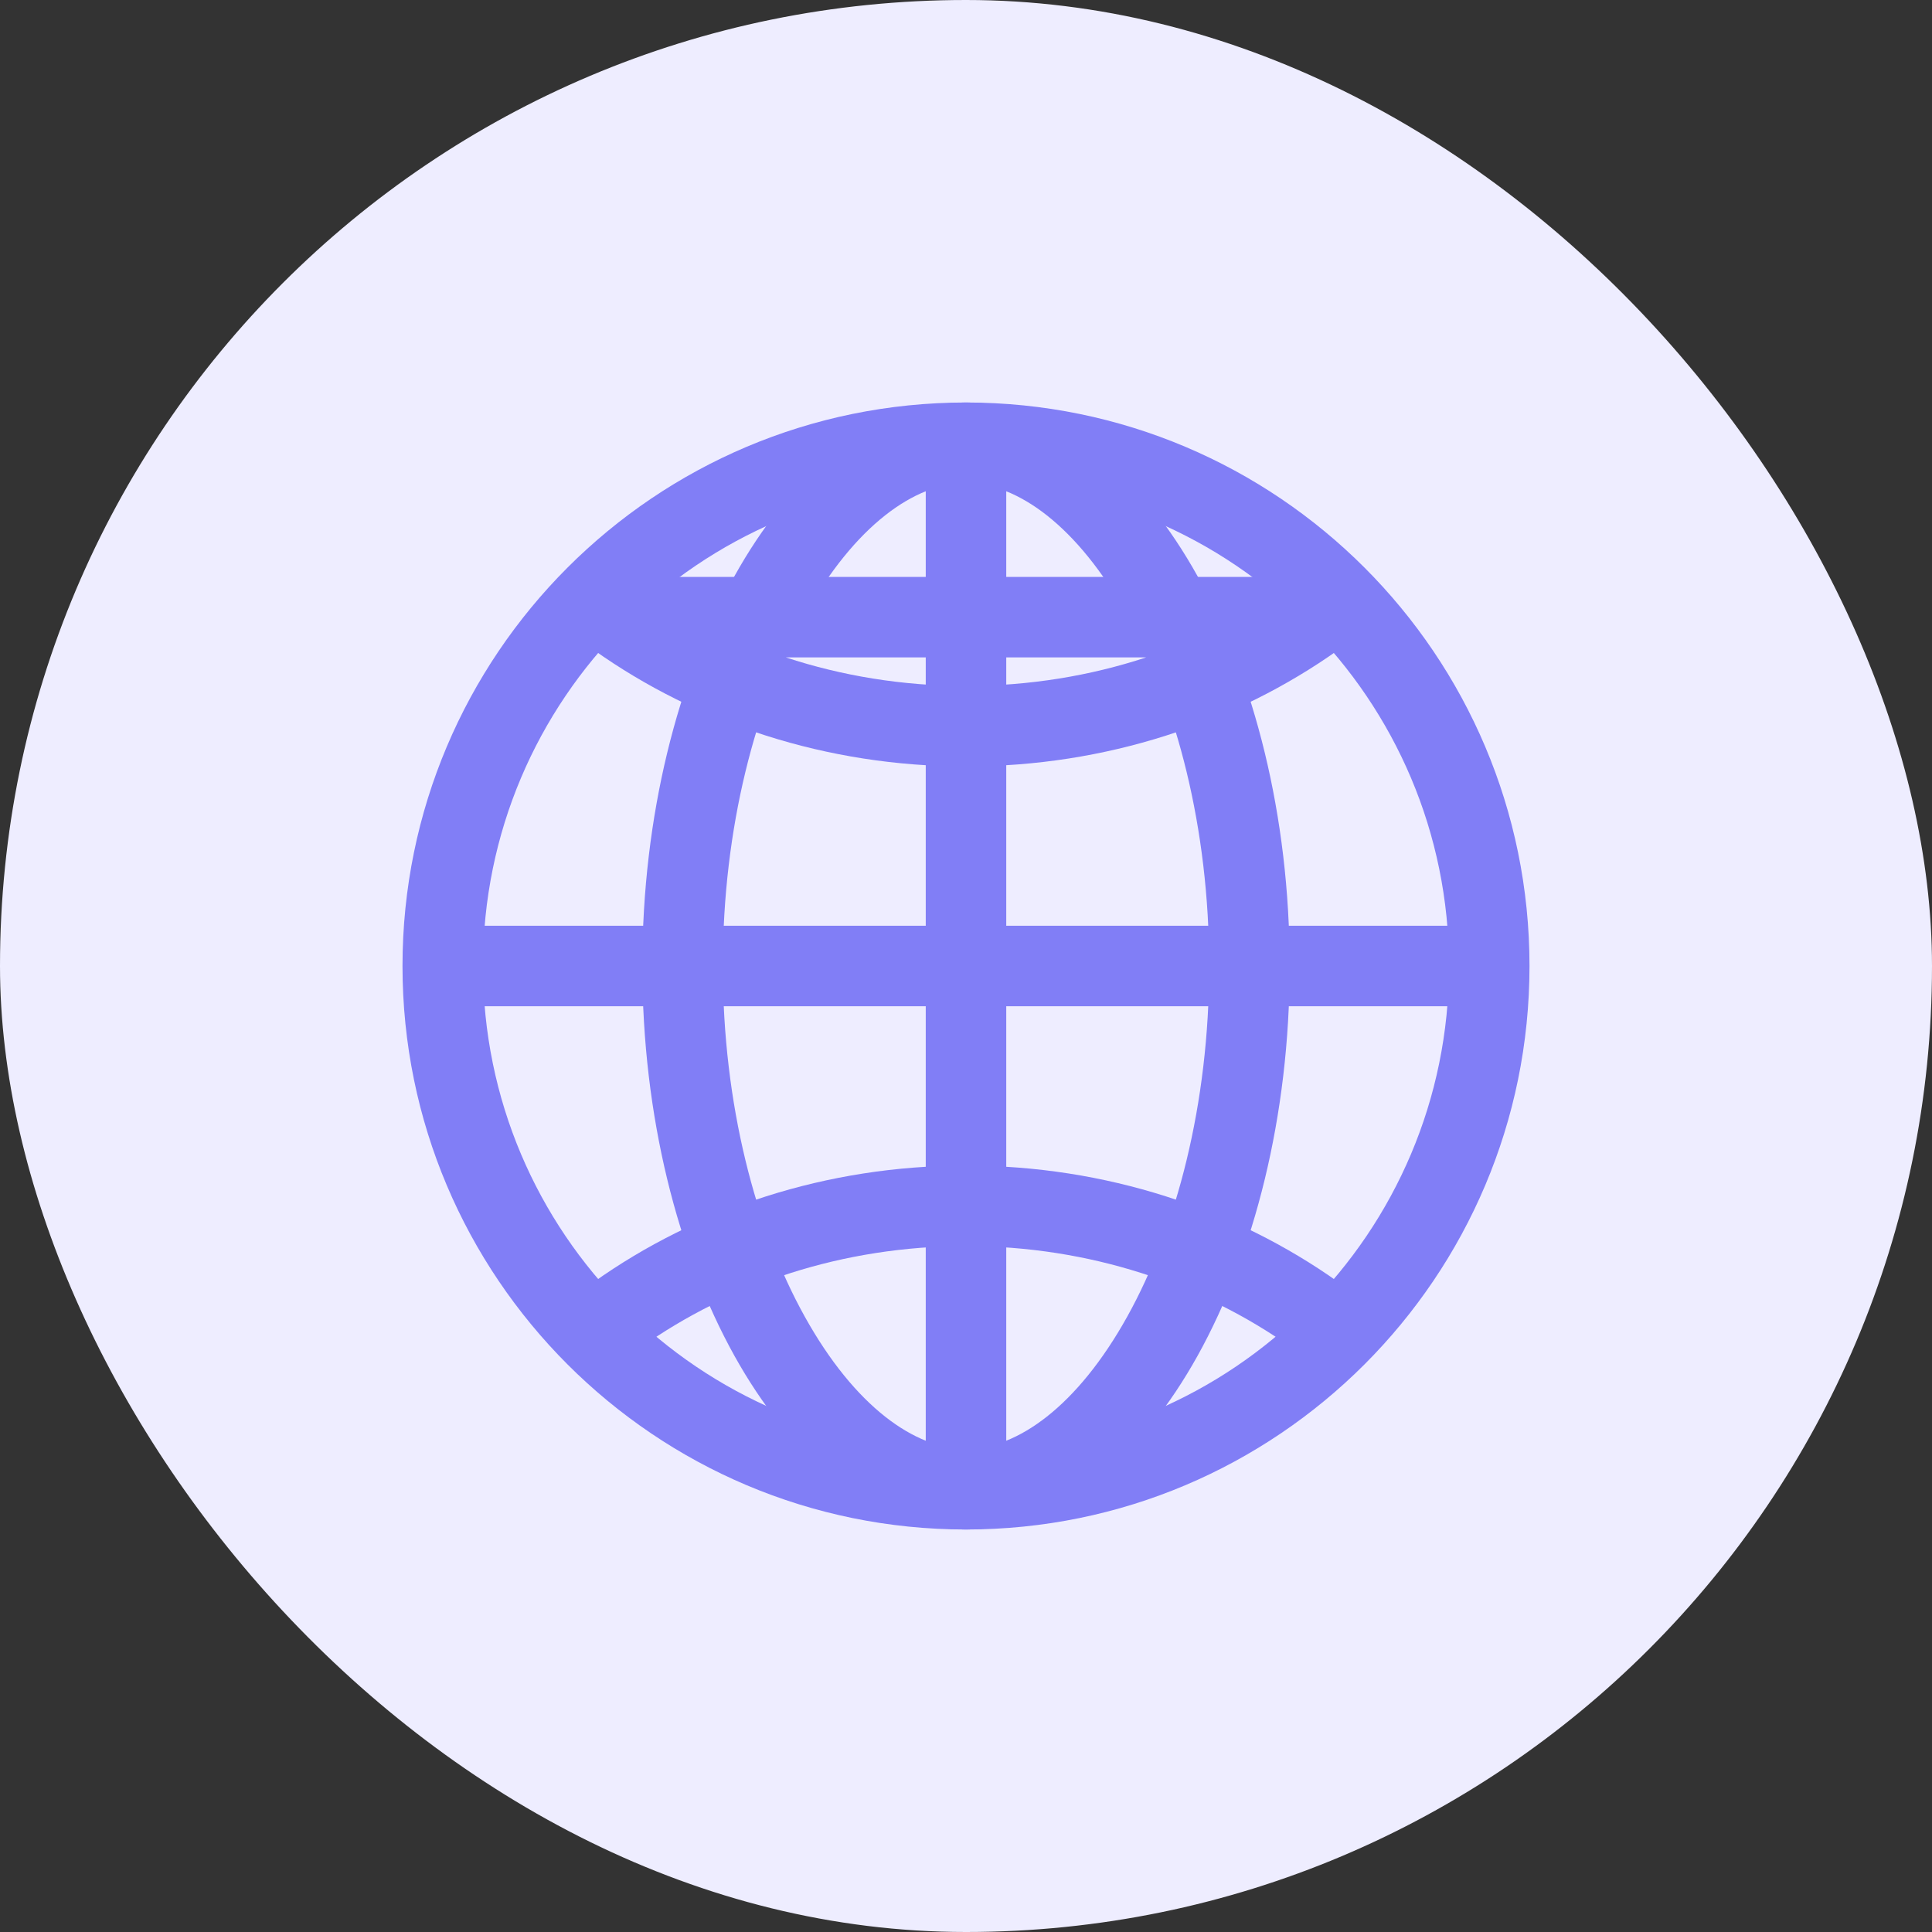 <svg width="30" height="30" viewBox="0 0 30 30" fill="none" xmlns="http://www.w3.org/2000/svg">
<rect x="0" y="0" width="30" height="30" fill="#333333" stroke="none"/>
<rect width="30" height="30" rx="15" fill="#EEEDFF"/>
<path fill-rule="evenodd" clip-rule="evenodd" d="M6.25 15C6.25 10.168 10.168 6.25 15 6.25C19.832 6.25 23.75 10.168 23.75 15C23.75 19.832 19.832 23.75 15 23.75C10.168 23.75 6.25 19.832 6.25 15ZM15 7.5C10.858 7.5 7.5 10.858 7.5 15C7.5 19.142 10.858 22.5 15 22.5C19.142 22.5 22.5 19.142 22.5 15C22.5 10.858 19.142 7.5 15 7.5Z" fill="#817EF6"/>
<path fill-rule="evenodd" clip-rule="evenodd" d="M11.402 8.951C12.257 7.413 13.521 6.25 15 6.25C16.479 6.25 17.743 7.413 18.598 8.951C19.472 10.526 20.026 12.664 20.026 15C20.026 17.336 19.472 19.474 18.598 21.049C17.743 22.587 16.479 23.75 15 23.75C13.521 23.75 12.257 22.587 11.402 21.049C10.528 19.474 9.974 17.336 9.974 15C9.974 12.664 10.528 10.526 11.402 8.951ZM12.495 9.558C11.736 10.924 11.224 12.848 11.224 15C11.224 17.151 11.736 19.076 12.495 20.442C13.274 21.844 14.21 22.5 15 22.5C15.79 22.5 16.726 21.844 17.505 20.442C18.264 19.076 18.776 17.151 18.776 15C18.776 12.848 18.264 10.924 17.505 9.558C16.726 8.156 15.79 7.5 15 7.5C14.21 7.5 13.274 8.156 12.495 9.558Z" fill="#817EF6"/>
<path fill-rule="evenodd" clip-rule="evenodd" d="M8.988 9.393C9.07 9.134 9.311 8.958 9.583 8.958H20.417C20.689 8.958 20.93 9.134 21.012 9.393C21.095 9.652 21 9.935 20.779 10.093C19.179 11.229 17.172 11.901 15 11.901C12.828 11.901 10.821 11.229 9.221 10.093C9 9.935 8.905 9.652 8.988 9.393ZM12.202 10.208C13.074 10.495 14.016 10.651 15 10.651C15.984 10.651 16.926 10.495 17.798 10.208H12.202ZM9.221 19.907C10.821 18.771 12.828 18.099 15 18.099C17.172 18.099 19.179 18.771 20.779 19.907C21.06 20.107 21.126 20.497 20.926 20.779C20.727 21.06 20.336 21.126 20.055 20.926C18.667 19.941 16.913 19.349 15 19.349C13.087 19.349 11.333 19.941 9.945 20.926C9.664 21.126 9.273 21.06 9.074 20.779C8.874 20.497 8.94 20.107 9.221 19.907Z" fill="#817EF6"/>
<path fill-rule="evenodd" clip-rule="evenodd" d="M15.625 15.625V23.125H14.375V15.625H6.875V14.375H14.375V6.875H15.625V14.375H23.125V15.625H15.625Z" fill="#817EF6"/>
</svg>
